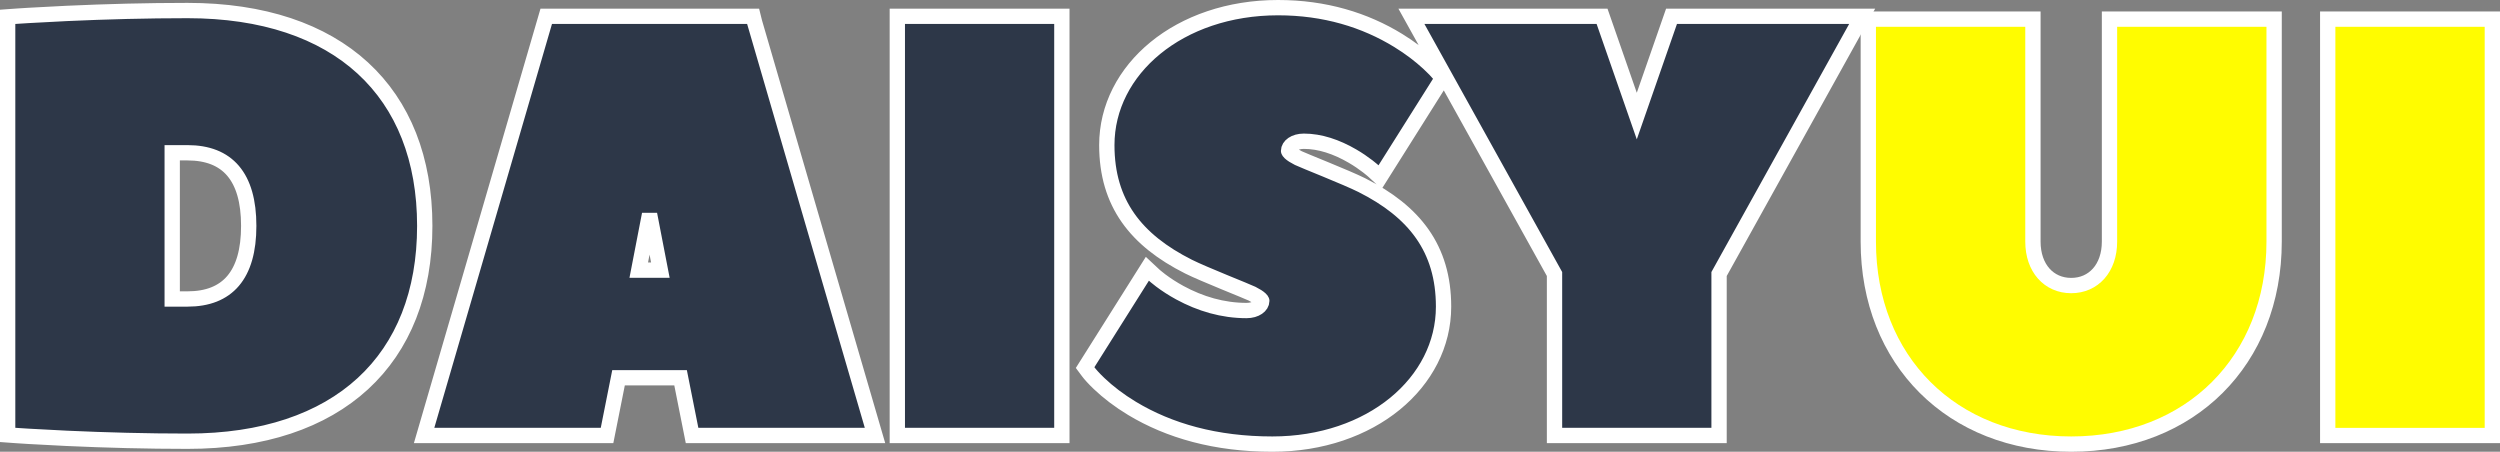 <?xml version="1.0" encoding="UTF-8"?>
<svg width="653px" height="118px" viewBox="0 0 653 118" version="1.1" xmlns="http://www.w3.org/2000/svg" xmlns:xlink="http://www.w3.org/1999/xlink">
    <rect x="0" y="0" width="653" height="118" fill="#808080" stroke="none"/>
    <!-- Generator: Sketch 60.1 (88133) - https://sketch.com -->
    <title>Artboard</title>
    <desc>Created with Sketch.</desc>
    <g id="Artboard" stroke="none" stroke-width="1" fill="none" fill-rule="evenodd">
        <path d="M541,116 C509.896,116 488,94.155 488,63.119 L488,5 L531,5 L531,63.119 C531,70.052 535.182,74.587 541,74.587 C546.818,74.587 551,70.052 551,63.119 L551,5 L594,5 L594,63.119 C594,94.155 572.104,116 541,116 Z M651,113.755 L608,113.755 L608,5 L651,5 L651,113.755 Z" id="UI" stroke="#FFFFFF" stroke-width="4" fill="#FFFC00" fill-rule="nonzero"></path>
        <path d="M48.977,115.247 C38.449,115.247 27.737,114.963 17.402,114.491 C13.784,114.326 10.472,114.149 7.534,113.972 C6.505,113.909 5.596,113.852 4.816,113.8 C4.347,113.769 4.024,113.747 3.857,113.735 L2,113.601 L2,4.399 L3.857,4.265 C4.024,4.253 4.347,4.231 4.816,4.2 C5.596,4.148 6.505,4.091 7.534,4.028 C10.472,3.851 13.784,3.674 17.402,3.509 C27.737,3.037 38.449,2.753 48.977,2.753 C88.489,2.753 110.945,24.098 110.945,59 C110.945,93.902 88.489,115.247 48.977,115.247 Z M44.98,39.904 L44.98,78.096 L48.977,78.096 C59.424,78.096 64.967,71.849 64.967,59 C64.967,46.151 59.424,39.904 48.977,39.904 L44.98,39.904 Z M177.767,98.671 L161.56,98.671 L158.561,113.74 L110.777,113.74 L142.676,4.26 L196.714,4.26 L197.091,5.778 C197.145,5.996 203.21,26.818 212.427,58.439 C212.432,58.456 212.432,58.456 212.437,58.473 C215.799,70.005 219.4,82.358 223.002,94.711 C224.263,99.034 225.433,103.049 226.484,106.651 C227.069,108.658 227.069,108.658 227.459,109.996 C227.744,110.974 227.744,110.974 227.804,111.18 L228.551,113.74 L180.766,113.74 L177.767,98.671 Z M172.487,70.562 L169.664,55.968 L166.84,70.562 L172.487,70.562 Z M277.358,4.26 L277.358,113.74 L234.379,113.74 L234.379,4.26 L277.358,4.26 Z M332.329,116 C317.529,116 305.366,112.507 295.689,106.672 C292.281,104.616 289.425,102.408 287.097,100.192 C285.678,98.84 284.737,97.766 284.25,97.114 L283.429,96.013 L299.692,70.203 L301.46,71.853 C301.519,71.908 301.656,72.03 301.868,72.21 C302.235,72.521 302.671,72.87 303.173,73.248 C304.621,74.339 306.296,75.434 308.173,76.456 C313.521,79.367 319.388,81.11 325.582,81.11 C328.053,81.11 329.579,79.854 329.579,78.589 C329.579,78.518 329.506,78.376 329.222,78.105 C328.79,77.693 328.066,77.227 327.031,76.707 C325.849,76.113 314.369,71.613 310.442,69.64 C296.764,62.766 289.1,53.114 289.1,37.904 C289.1,18.135 308.028,2 333.828,2 C346.021,2 356.498,5.218 365.234,10.583 C368.3,12.467 370.932,14.488 373.132,16.515 C374.47,17.747 375.378,18.723 375.858,19.313 L376.764,20.427 L360.476,46.277 L358.709,44.649 C358.658,44.602 358.541,44.498 358.361,44.346 C358.052,44.082 357.688,43.787 357.273,43.467 C356.079,42.546 354.727,41.623 353.249,40.763 C349.078,38.336 344.764,36.89 340.574,36.89 C338.104,36.89 336.577,38.146 336.577,39.411 C336.577,39.482 336.651,39.624 336.935,39.895 C337.367,40.307 338.091,40.773 339.126,41.293 C340.307,41.887 351.788,46.387 355.715,48.36 C369.393,55.234 377.056,64.886 377.056,80.096 C377.056,99.865 358.128,116 332.329,116 Z M406.039,71.573 L368.66,4.26 L418.456,4.26 L427.529,30.316 L436.602,4.26 L486.398,4.26 L449.019,71.573 L449.019,113.74 L406.039,113.74 L406.039,71.573 Z" id="DAISY" stroke="#FFFFFF" stroke-width="4" fill="#2D3748" fill-rule="nonzero"></path>
    </g>
</svg>